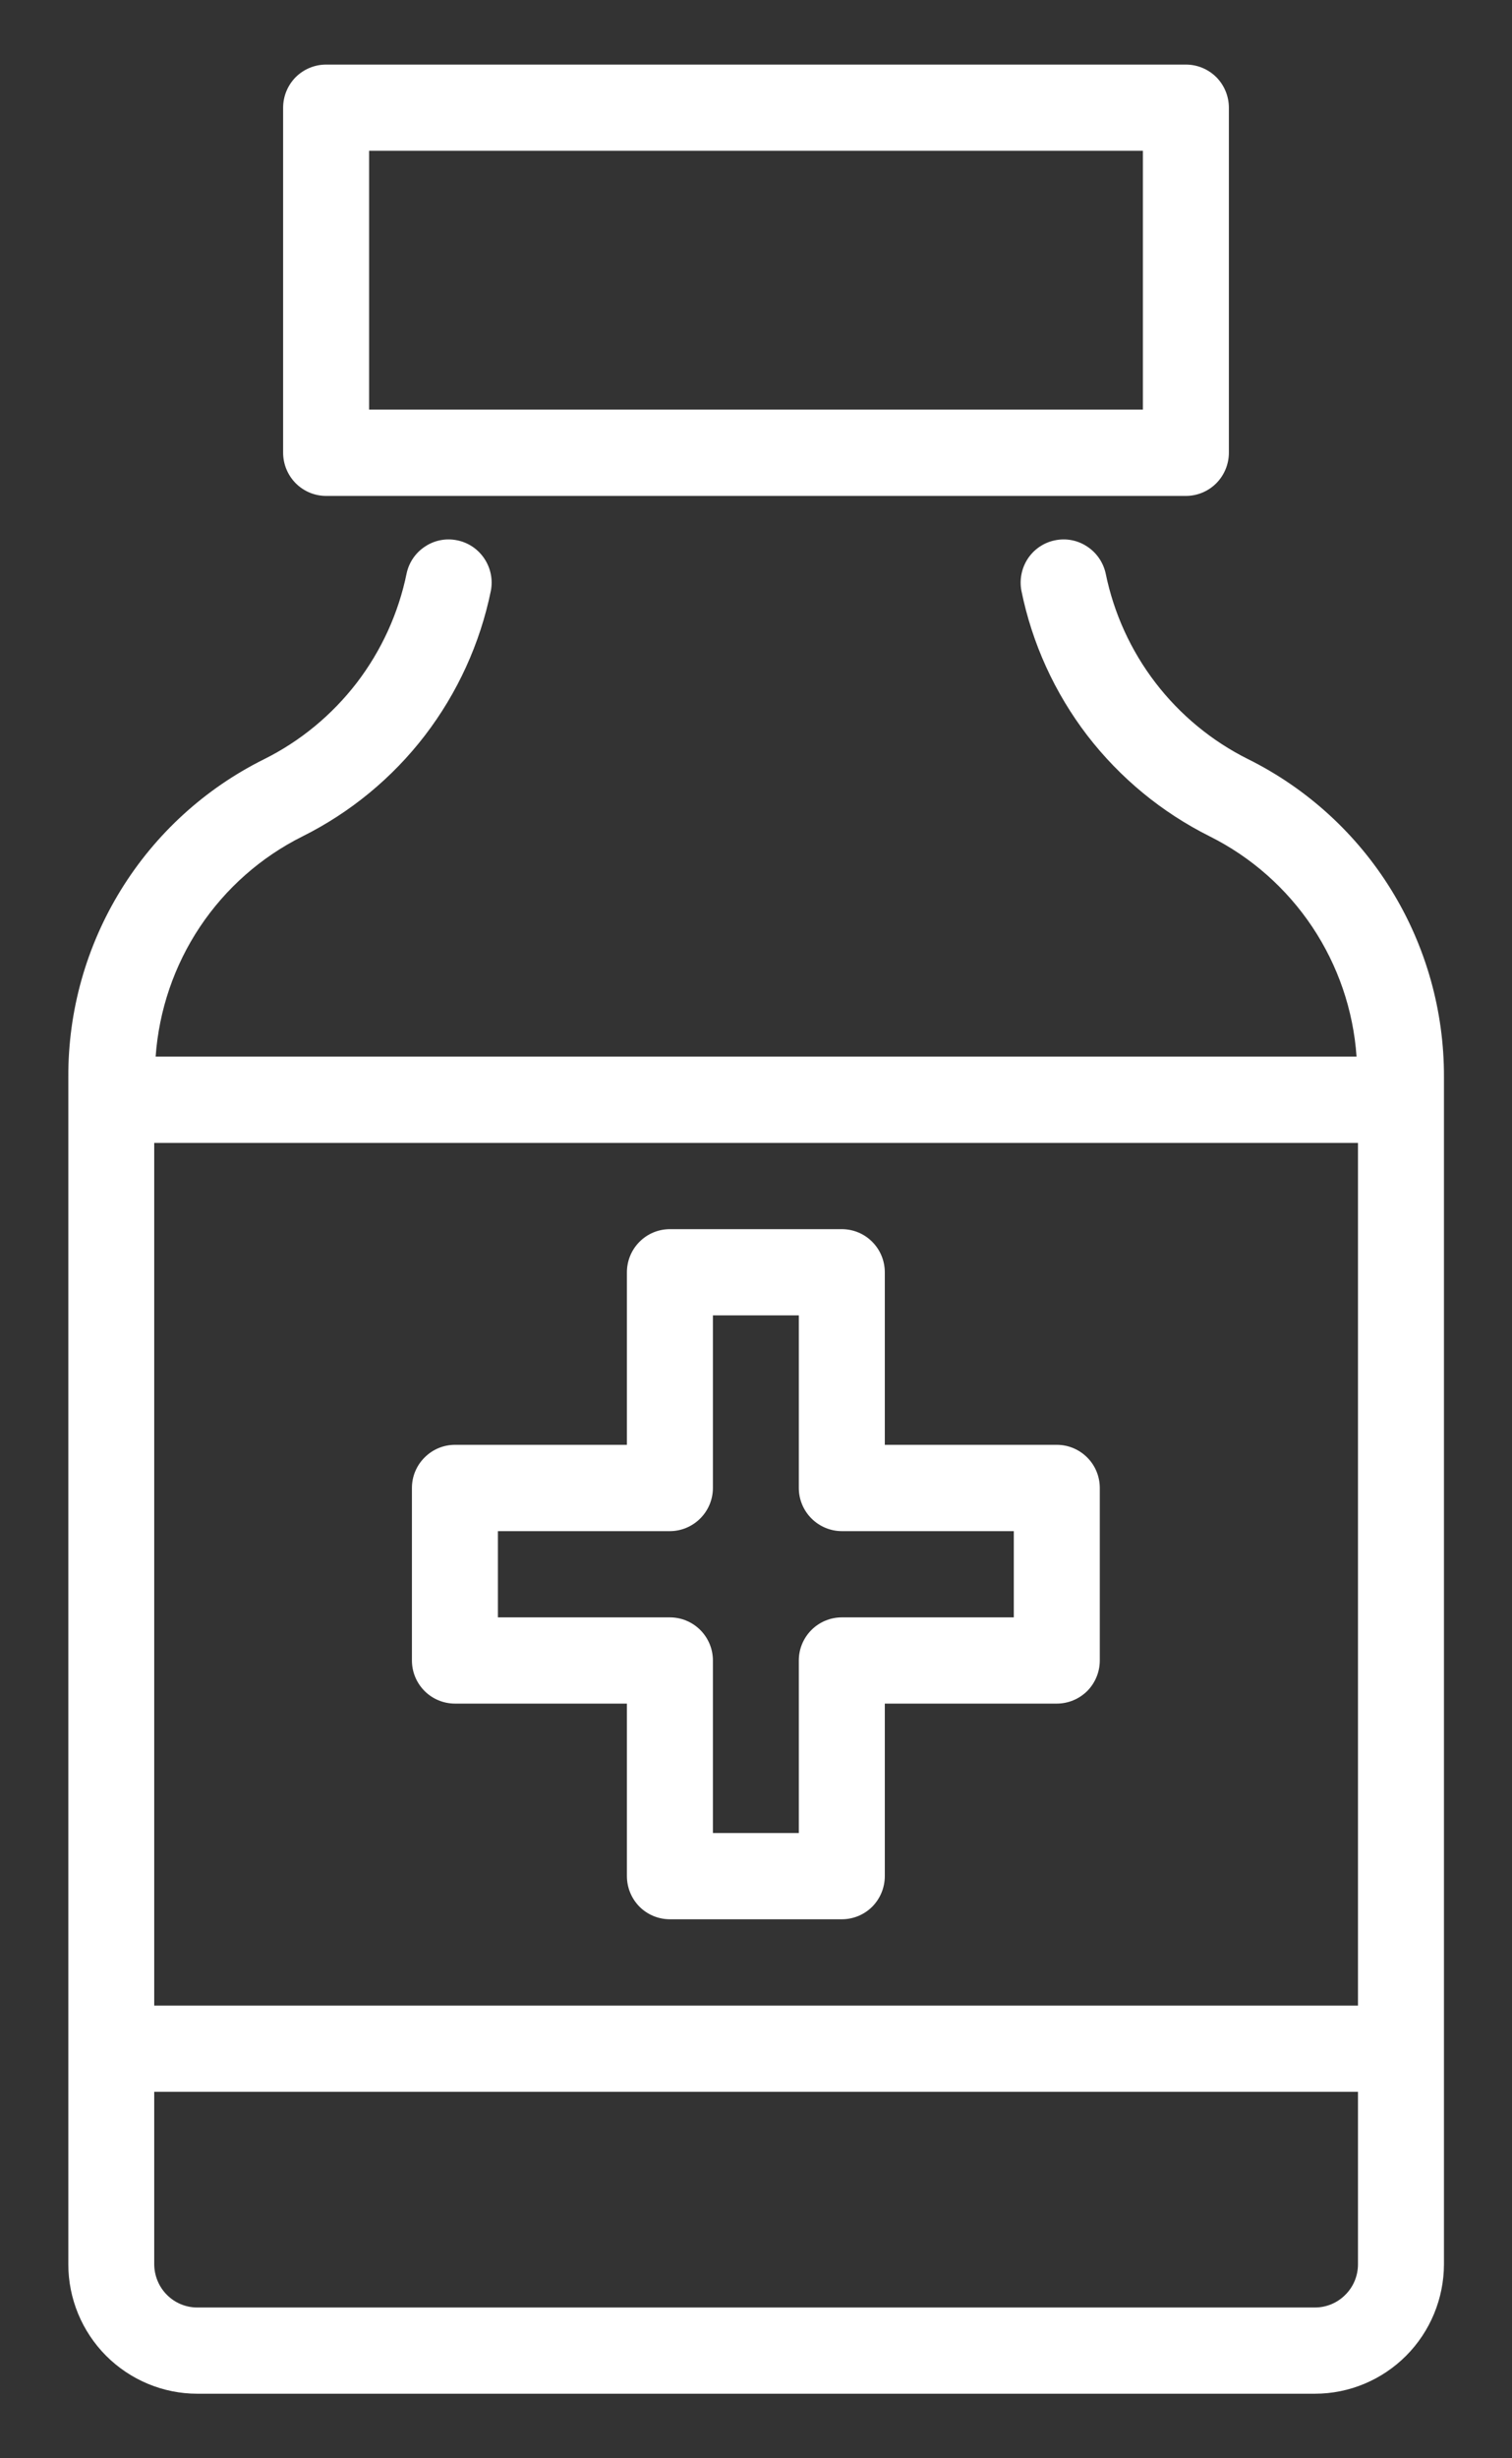<svg xmlns="http://www.w3.org/2000/svg" width="16" height="26" viewBox="0 0 16 26" fill="none">
<rect x="0" y="0" width="16" height="26" fill="#333333" stroke="none"/>
<path d="M3.451 5.245H12.549C12.67 5.245 12.785 5.197 12.871 5.111C12.956 5.025 13.004 4.909 13.004 4.788V1.139C13.004 1.018 12.956 0.902 12.871 0.816C12.785 0.731 12.67 0.683 12.549 0.683H3.451C3.33 0.683 3.215 0.731 3.129 0.816C3.044 0.902 2.996 1.018 2.996 1.139V4.788C2.996 4.909 3.044 5.025 3.129 5.111C3.215 5.197 3.33 5.245 3.451 5.245ZM3.906 1.595H12.094V4.332H3.906V1.595Z" fill="white"/>
<path d="M13.209 8.03C12.825 7.839 12.489 7.562 12.228 7.222C11.966 6.881 11.786 6.485 11.7 6.064C11.674 5.947 11.603 5.844 11.502 5.779C11.402 5.713 11.28 5.69 11.162 5.715C11.045 5.739 10.942 5.809 10.876 5.909C10.81 6.01 10.786 6.132 10.809 6.25C10.922 6.806 11.161 7.329 11.506 7.779C11.852 8.228 12.295 8.593 12.802 8.846C13.24 9.065 13.614 9.395 13.887 9.804C14.159 10.212 14.321 10.685 14.355 11.175H1.647C1.682 10.685 1.843 10.212 2.115 9.804C2.388 9.395 2.762 9.065 3.201 8.846C3.708 8.593 4.151 8.228 4.496 7.779C4.841 7.329 5.08 6.806 5.194 6.25C5.217 6.132 5.193 6.01 5.126 5.909C5.06 5.809 4.957 5.739 4.84 5.715C4.722 5.69 4.6 5.713 4.5 5.779C4.399 5.844 4.328 5.947 4.303 6.064C4.217 6.485 4.036 6.881 3.775 7.222C3.513 7.562 3.178 7.839 2.794 8.03C2.17 8.34 1.645 8.819 1.279 9.413C0.913 10.007 0.72 10.692 0.723 11.39V23.949C0.723 24.311 0.867 24.659 1.123 24.916C1.379 25.172 1.726 25.317 2.087 25.317H13.915C14.277 25.317 14.623 25.172 14.879 24.916C15.135 24.659 15.279 24.311 15.28 23.949V11.39C15.282 10.692 15.089 10.007 14.723 9.413C14.357 8.819 13.832 8.34 13.209 8.03ZM14.37 21.212H1.632V12.088H14.37V21.212ZM13.915 24.405H2.087C1.967 24.405 1.851 24.357 1.766 24.271C1.681 24.186 1.633 24.07 1.632 23.949V22.124H14.37V23.949C14.37 24.07 14.322 24.186 14.236 24.271C14.151 24.357 14.035 24.405 13.915 24.405Z" fill="white"/>
<path d="M4.814 18.018H6.634V19.843C6.634 19.964 6.682 20.08 6.767 20.166C6.852 20.251 6.968 20.299 7.089 20.299H8.908C9.029 20.299 9.145 20.251 9.23 20.166C9.315 20.08 9.363 19.964 9.363 19.843V18.018H11.183C11.304 18.018 11.419 17.97 11.505 17.885C11.59 17.799 11.638 17.683 11.638 17.562V15.737C11.638 15.616 11.59 15.5 11.505 15.415C11.419 15.329 11.304 15.281 11.183 15.281H9.363V13.456C9.363 13.335 9.315 13.219 9.23 13.134C9.145 13.048 9.029 13 8.908 13H7.089C6.968 13 6.852 13.048 6.767 13.134C6.682 13.219 6.634 13.335 6.634 13.456V15.281H4.814C4.694 15.281 4.578 15.329 4.493 15.415C4.407 15.5 4.359 15.616 4.359 15.737V17.562C4.359 17.683 4.407 17.799 4.493 17.885C4.578 17.97 4.694 18.018 4.814 18.018ZM5.269 16.194H7.089C7.209 16.194 7.325 16.145 7.41 16.06C7.496 15.974 7.544 15.858 7.544 15.737V13.912H8.453V15.737C8.453 15.858 8.501 15.974 8.587 16.06C8.672 16.145 8.788 16.194 8.908 16.194H10.728V17.106H8.908C8.788 17.106 8.672 17.154 8.587 17.239C8.501 17.325 8.453 17.441 8.453 17.562V19.387H7.544V17.562C7.544 17.441 7.496 17.325 7.41 17.239C7.325 17.154 7.209 17.106 7.089 17.106H5.269V16.194Z" fill="white"/>
</svg>
